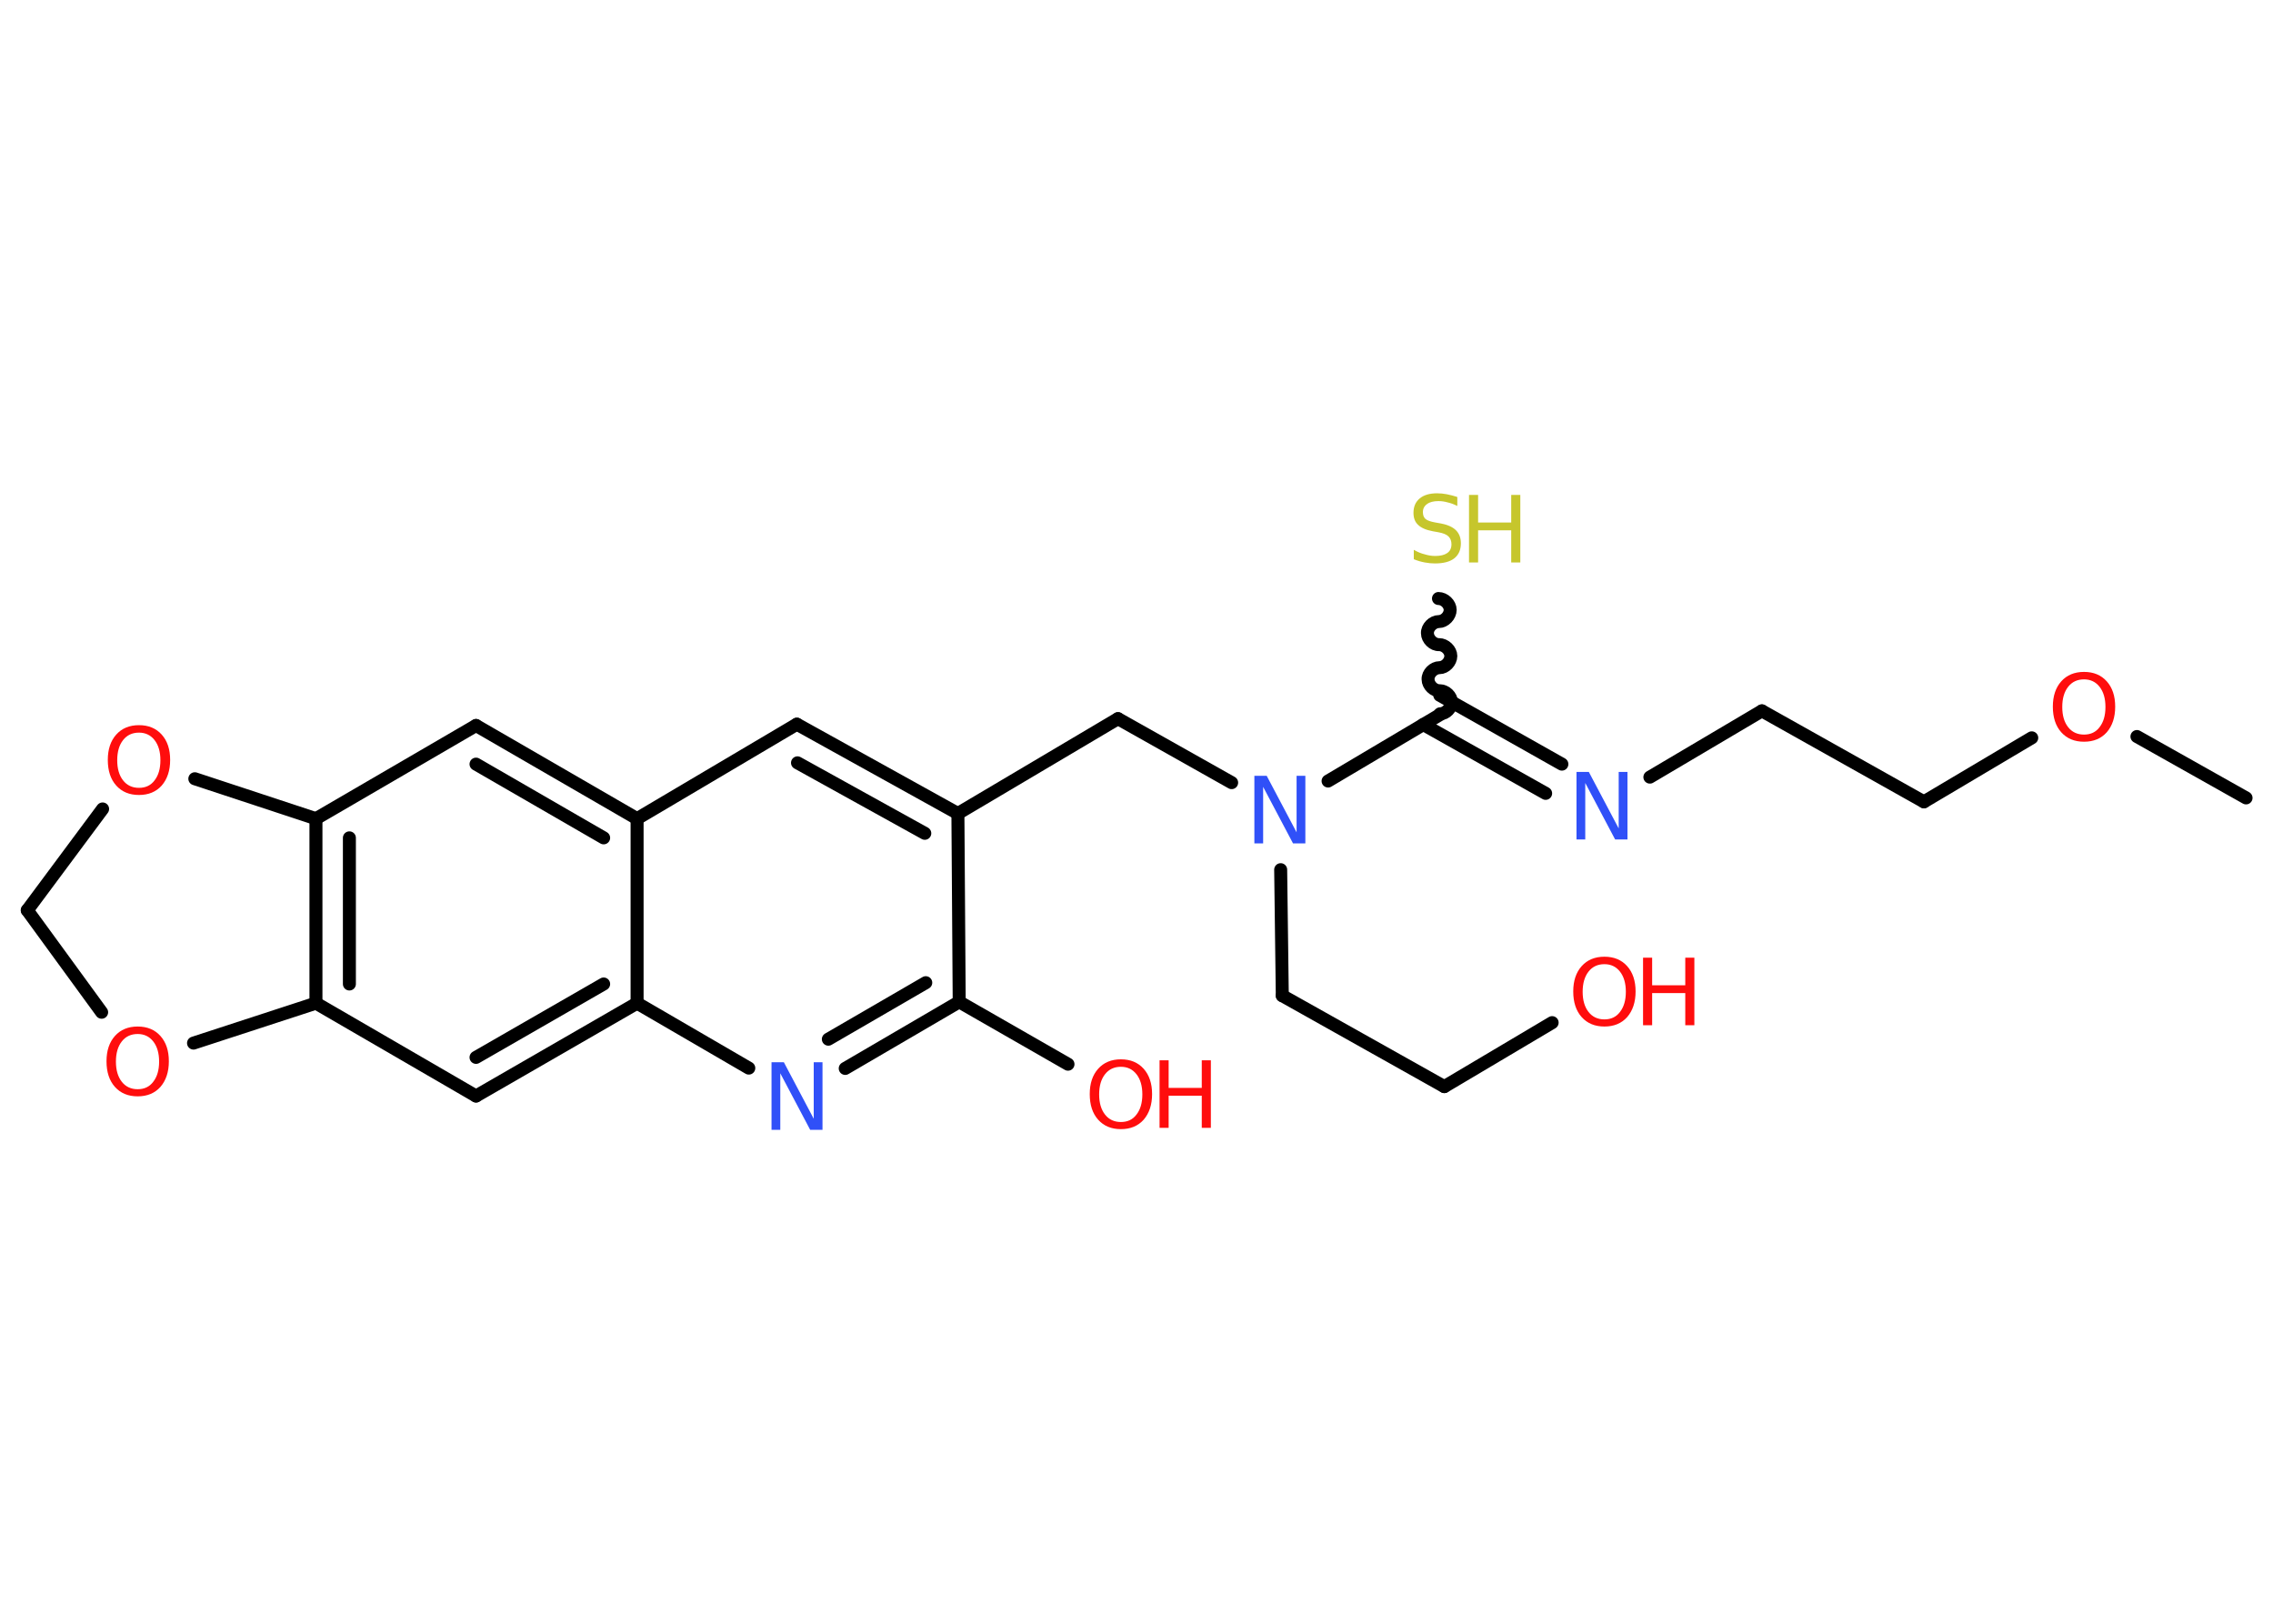 <?xml version='1.0' encoding='UTF-8'?>
<!DOCTYPE svg PUBLIC "-//W3C//DTD SVG 1.1//EN" "http://www.w3.org/Graphics/SVG/1.1/DTD/svg11.dtd">
<svg version='1.2' xmlns='http://www.w3.org/2000/svg' xmlns:xlink='http://www.w3.org/1999/xlink' width='70.0mm' height='50.0mm' viewBox='0 0 70.0 50.0'>
  <desc>Generated by the Chemistry Development Kit (http://github.com/cdk)</desc>
  <g stroke-linecap='round' stroke-linejoin='round' stroke='#000000' stroke-width='.4' fill='#FF0D0D'>
    <rect x='.0' y='.0' width='70.0' height='50.0' fill='#FFFFFF' stroke='none'/>
    <g id='mol1' class='mol'>
      <line id='mol1bnd1' class='bond' x1='69.17' y1='24.57' x2='65.81' y2='22.68'/>
      <line id='mol1bnd2' class='bond' x1='62.57' y1='22.72' x2='59.25' y2='24.69'/>
      <line id='mol1bnd3' class='bond' x1='59.25' y1='24.69' x2='54.26' y2='21.89'/>
      <line id='mol1bnd4' class='bond' x1='54.26' y1='21.89' x2='50.81' y2='23.93'/>
      <g id='mol1bnd5' class='bond'>
        <line x1='47.6' y1='24.43' x2='43.83' y2='22.31'/>
        <line x1='48.1' y1='23.53' x2='44.34' y2='21.41'/>
      </g>
      <path id='mol1bnd6' class='bond' d='M44.3 18.43c.18 -.0 .36 .17 .36 .35c.0 .18 -.17 .36 -.35 .36c-.18 .0 -.36 .18 -.35 .36c.0 .18 .18 .36 .36 .35c.18 -.0 .36 .17 .36 .35c.0 .18 -.17 .36 -.35 .36c-.18 .0 -.36 .18 -.35 .36c.0 .18 .18 .36 .36 .35c.18 -.0 .36 .17 .36 .35c.0 .18 -.17 .36 -.35 .36' fill='none' stroke='#000000' stroke-width='.4'/>
      <line id='mol1bnd7' class='bond' x1='44.34' y1='22.01' x2='40.9' y2='24.05'/>
      <line id='mol1bnd8' class='bond' x1='39.44' y1='26.78' x2='39.49' y2='30.66'/>
      <line id='mol1bnd9' class='bond' x1='39.49' y1='30.66' x2='44.48' y2='33.46'/>
      <line id='mol1bnd10' class='bond' x1='44.48' y1='33.46' x2='47.8' y2='31.49'/>
      <line id='mol1bnd11' class='bond' x1='37.93' y1='24.1' x2='34.43' y2='22.13'/>
      <line id='mol1bnd12' class='bond' x1='34.43' y1='22.13' x2='29.5' y2='25.05'/>
      <g id='mol1bnd13' class='bond'>
        <line x1='29.5' y1='25.05' x2='24.54' y2='22.3'/>
        <line x1='28.48' y1='25.66' x2='24.56' y2='23.49'/>
      </g>
      <line id='mol1bnd14' class='bond' x1='24.54' y1='22.3' x2='19.62' y2='25.21'/>
      <g id='mol1bnd15' class='bond'>
        <line x1='19.62' y1='25.21' x2='14.66' y2='22.34'/>
        <line x1='18.59' y1='25.8' x2='14.66' y2='23.53'/>
      </g>
      <line id='mol1bnd16' class='bond' x1='14.66' y1='22.34' x2='9.73' y2='25.21'/>
      <g id='mol1bnd17' class='bond'>
        <line x1='9.73' y1='25.21' x2='9.73' y2='30.89'/>
        <line x1='10.76' y1='25.8' x2='10.76' y2='30.3'/>
      </g>
      <line id='mol1bnd18' class='bond' x1='9.73' y1='30.89' x2='14.66' y2='33.75'/>
      <g id='mol1bnd19' class='bond'>
        <line x1='14.66' y1='33.75' x2='19.62' y2='30.89'/>
        <line x1='14.66' y1='32.56' x2='18.59' y2='30.3'/>
      </g>
      <line id='mol1bnd20' class='bond' x1='19.62' y1='25.21' x2='19.62' y2='30.89'/>
      <line id='mol1bnd21' class='bond' x1='19.62' y1='30.89' x2='23.06' y2='32.89'/>
      <g id='mol1bnd22' class='bond'>
        <line x1='26.03' y1='32.9' x2='29.54' y2='30.85'/>
        <line x1='25.51' y1='32.0' x2='28.51' y2='30.26'/>
      </g>
      <line id='mol1bnd23' class='bond' x1='29.5' y1='25.05' x2='29.54' y2='30.85'/>
      <line id='mol1bnd24' class='bond' x1='29.54' y1='30.85' x2='32.89' y2='32.77'/>
      <line id='mol1bnd25' class='bond' x1='9.73' y1='30.89' x2='5.96' y2='32.12'/>
      <line id='mol1bnd26' class='bond' x1='3.13' y1='31.17' x2='.84' y2='28.03'/>
      <line id='mol1bnd27' class='bond' x1='.84' y1='28.03' x2='3.16' y2='24.91'/>
      <line id='mol1bnd28' class='bond' x1='9.73' y1='25.21' x2='6.0' y2='23.98'/>
      <path id='mol1atm2' class='atom' d='M64.18 20.92q-.31 .0 -.49 .23q-.18 .23 -.18 .62q.0 .39 .18 .62q.18 .23 .49 .23q.31 .0 .48 -.23q.18 -.23 .18 -.62q.0 -.39 -.18 -.62q-.18 -.23 -.48 -.23zM64.18 20.69q.44 .0 .7 .29q.26 .29 .26 .78q.0 .49 -.26 .79q-.26 .29 -.7 .29q-.44 .0 -.7 -.29q-.26 -.29 -.26 -.79q.0 -.49 .26 -.78q.26 -.29 .7 -.29z' stroke='none'/>
      <path id='mol1atm5' class='atom' d='M48.55 23.77h.38l.92 1.74v-1.74h.27v2.08h-.38l-.92 -1.74v1.74h-.27v-2.08z' stroke='none' fill='#3050F8'/>
      <g id='mol1atm7' class='atom'>
        <path d='M44.88 15.31v.27q-.16 -.08 -.3 -.11q-.14 -.04 -.28 -.04q-.23 .0 -.35 .09q-.13 .09 -.13 .25q.0 .14 .08 .21q.08 .07 .31 .11l.17 .03q.31 .06 .46 .21q.15 .15 .15 .4q.0 .3 -.2 .46q-.2 .16 -.6 .16q-.15 .0 -.31 -.03q-.17 -.03 -.34 -.1v-.29q.17 .1 .34 .14q.16 .05 .32 .05q.24 .0 .37 -.09q.13 -.09 .13 -.27q.0 -.15 -.09 -.24q-.09 -.09 -.31 -.13l-.17 -.03q-.32 -.06 -.46 -.2q-.14 -.13 -.14 -.37q.0 -.28 .19 -.44q.19 -.16 .54 -.16q.14 .0 .3 .03q.15 .03 .31 .08z' stroke='none' fill='#C6C62C'/>
        <path d='M45.24 15.24h.28v.85h1.02v-.85h.28v2.08h-.28v-.99h-1.02v.99h-.28v-2.08z' stroke='none' fill='#C6C62C'/>
      </g>
      <path id='mol1atm8' class='atom' d='M38.63 23.89h.38l.92 1.74v-1.74h.27v2.08h-.38l-.92 -1.74v1.74h-.27v-2.08z' stroke='none' fill='#3050F8'/>
      <g id='mol1atm11' class='atom'>
        <path d='M49.41 29.69q-.31 .0 -.49 .23q-.18 .23 -.18 .62q.0 .39 .18 .62q.18 .23 .49 .23q.31 .0 .48 -.23q.18 -.23 .18 -.62q.0 -.39 -.18 -.62q-.18 -.23 -.48 -.23zM49.41 29.46q.44 .0 .7 .29q.26 .29 .26 .78q.0 .49 -.26 .79q-.26 .29 -.7 .29q-.44 .0 -.7 -.29q-.26 -.29 -.26 -.79q.0 -.49 .26 -.78q.26 -.29 .7 -.29z' stroke='none'/>
        <path d='M50.6 29.49h.28v.85h1.02v-.85h.28v2.08h-.28v-.99h-1.02v.99h-.28v-2.08z' stroke='none'/>
      </g>
      <path id='mol1atm21' class='atom' d='M23.76 32.71h.38l.92 1.74v-1.74h.27v2.08h-.38l-.92 -1.74v1.74h-.27v-2.08z' stroke='none' fill='#3050F8'/>
      <g id='mol1atm23' class='atom'>
        <path d='M34.52 32.85q-.31 .0 -.49 .23q-.18 .23 -.18 .62q.0 .39 .18 .62q.18 .23 .49 .23q.31 .0 .48 -.23q.18 -.23 .18 -.62q.0 -.39 -.18 -.62q-.18 -.23 -.48 -.23zM34.52 32.62q.44 .0 .7 .29q.26 .29 .26 .78q.0 .49 -.26 .79q-.26 .29 -.7 .29q-.44 .0 -.7 -.29q-.26 -.29 -.26 -.79q.0 -.49 .26 -.78q.26 -.29 .7 -.29z' stroke='none'/>
        <path d='M35.71 32.65h.28v.85h1.02v-.85h.28v2.08h-.28v-.99h-1.02v.99h-.28v-2.08z' stroke='none'/>
      </g>
      <path id='mol1atm24' class='atom' d='M4.24 31.84q-.31 .0 -.49 .23q-.18 .23 -.18 .62q.0 .39 .18 .62q.18 .23 .49 .23q.31 .0 .48 -.23q.18 -.23 .18 -.62q.0 -.39 -.18 -.62q-.18 -.23 -.48 -.23zM4.24 31.61q.44 .0 .7 .29q.26 .29 .26 .78q.0 .49 -.26 .79q-.26 .29 -.7 .29q-.44 .0 -.7 -.29q-.26 -.29 -.26 -.79q.0 -.49 .26 -.78q.26 -.29 .7 -.29z' stroke='none'/>
      <path id='mol1atm26' class='atom' d='M4.28 22.56q-.31 .0 -.49 .23q-.18 .23 -.18 .62q.0 .39 .18 .62q.18 .23 .49 .23q.31 .0 .48 -.23q.18 -.23 .18 -.62q.0 -.39 -.18 -.62q-.18 -.23 -.48 -.23zM4.28 22.33q.44 .0 .7 .29q.26 .29 .26 .78q.0 .49 -.26 .79q-.26 .29 -.7 .29q-.44 .0 -.7 -.29q-.26 -.29 -.26 -.79q.0 -.49 .26 -.78q.26 -.29 .7 -.29z' stroke='none'/>
    </g>
  </g>
</svg>
